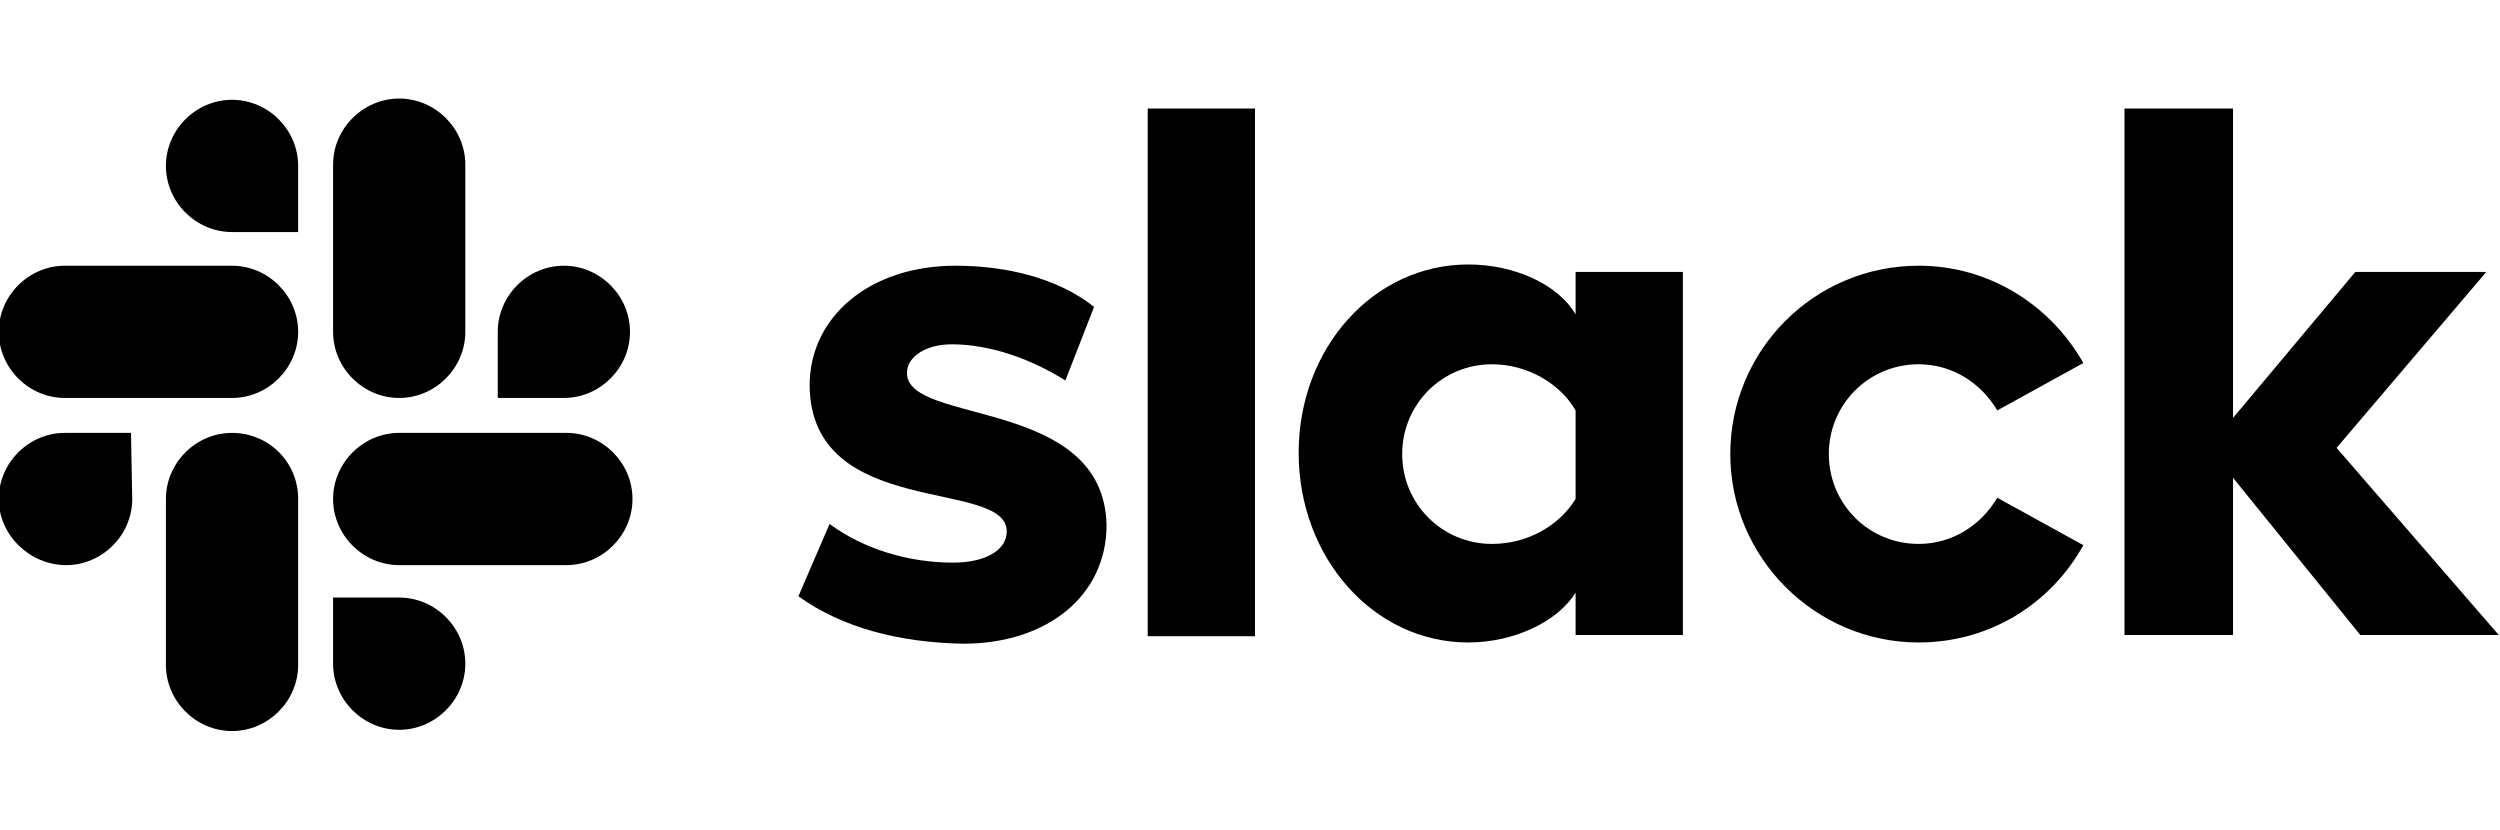 <svg xmlns="http://www.w3.org/2000/svg" xmlns:xlink="http://www.w3.org/1999/xlink" id="Layer_1" x="0" y="0" version="1.1" viewBox="0 0 200.4 66.5" xml:space="preserve" style="enable-background:new 0 0 200.4 66.5"><g><g><path d="M64,47.8l2.5-5.8c2.7,2,6.3,3.1,9.9,3.1c2.6,0,4.3-1,4.3-2.5c0-4.3-15.7-0.9-15.8-11.7c0-5.5,4.8-9.6,11.7-9.6 c4.1,0,8.2,1,11.1,3.3l-2.3,5.9c-2.7-1.7-6-2.9-9.1-2.9c-2.1,0-3.6,1-3.6,2.3c0,4.2,15.8,1.9,16,12.2c0,5.6-4.7,9.5-11.5,9.5 C72,51.5,67.5,50.3,64,47.8"/><path d="M160.1,39.9c-1.3,2.2-3.6,3.7-6.3,3.7c-4,0-7.2-3.2-7.2-7.2s3.2-7.2,7.2-7.2c2.7,0,5,1.5,6.3,3.7l6.9-3.8 c-2.6-4.6-7.5-7.8-13.2-7.8c-8.4,0-15.1,6.8-15.1,15.1s6.8,15.1,15.1,15.1c5.7,0,10.6-3.1,13.2-7.8L160.1,39.9z"/><rect width="8.6" height="42.3" x="92" y="8.7"/><polygon points="170.3 8.7 170.3 50.9 179 50.9 179 38.3 189.2 50.9 200.3 50.9 187.3 35.9 199.3 21.8 188.8 21.8 179 33.5 179 8.7"/><path d="M126.3,40c-1.3,2.1-3.8,3.6-6.7,3.6c-4,0-7.2-3.2-7.2-7.2s3.2-7.2,7.2-7.2c2.9,0,5.5,1.6,6.7,3.7V40z M126.3,21.8v3.4 c-1.4-2.4-4.9-4-8.6-4c-7.6,0-13.6,6.7-13.6,15.1s6,15.2,13.6,15.2c3.7,0,7.2-1.7,8.6-4v3.4h8.6V21.8H126.3z"/></g><g><g><path d="M10.6,40c0,2.9-2.4,5.3-5.3,5.3s-5.4-2.4-5.4-5.3s2.4-5.3,5.3-5.3h5.3L10.6,40L10.6,40z"/><path d="M13.3,40c0-2.9,2.4-5.3,5.3-5.3s5.3,2.3,5.3,5.3v13.3c0,2.9-2.4,5.3-5.3,5.3s-5.3-2.4-5.3-5.3C13.3,53.3,13.3,40,13.3,40 z"/></g><g><path d="M18.6,18.6c-2.9,0-5.3-2.4-5.3-5.3S15.7,8,18.6,8s5.3,2.4,5.3,5.3v5.3H18.6z"/><path d="M18.6,21.3c2.9,0,5.3,2.4,5.3,5.3s-2.4,5.3-5.3,5.3H5.2c-2.9,0-5.3-2.4-5.3-5.3s2.4-5.3,5.3-5.3H18.6z"/></g><g><path d="M39.9,26.6c0-2.9,2.4-5.3,5.3-5.3s5.3,2.4,5.3,5.3s-2.4,5.3-5.3,5.3h-5.3V26.6z"/><path d="M37.3,26.6c0,2.9-2.4,5.3-5.3,5.3s-5.3-2.4-5.3-5.3V13.2c0-2.9,2.4-5.3,5.3-5.3s5.3,2.4,5.3,5.3V26.6z"/></g><g><path d="M32,47.9c2.9,0,5.3,2.4,5.3,5.3s-2.4,5.3-5.3,5.3s-5.3-2.4-5.3-5.3v-5.3H32z"/><path d="M32,45.3c-2.9,0-5.3-2.4-5.3-5.3s2.4-5.3,5.3-5.3h13.4c2.9,0,5.3,2.4,5.3,5.3s-2.4,5.3-5.3,5.3H32z"/></g></g></g></svg>